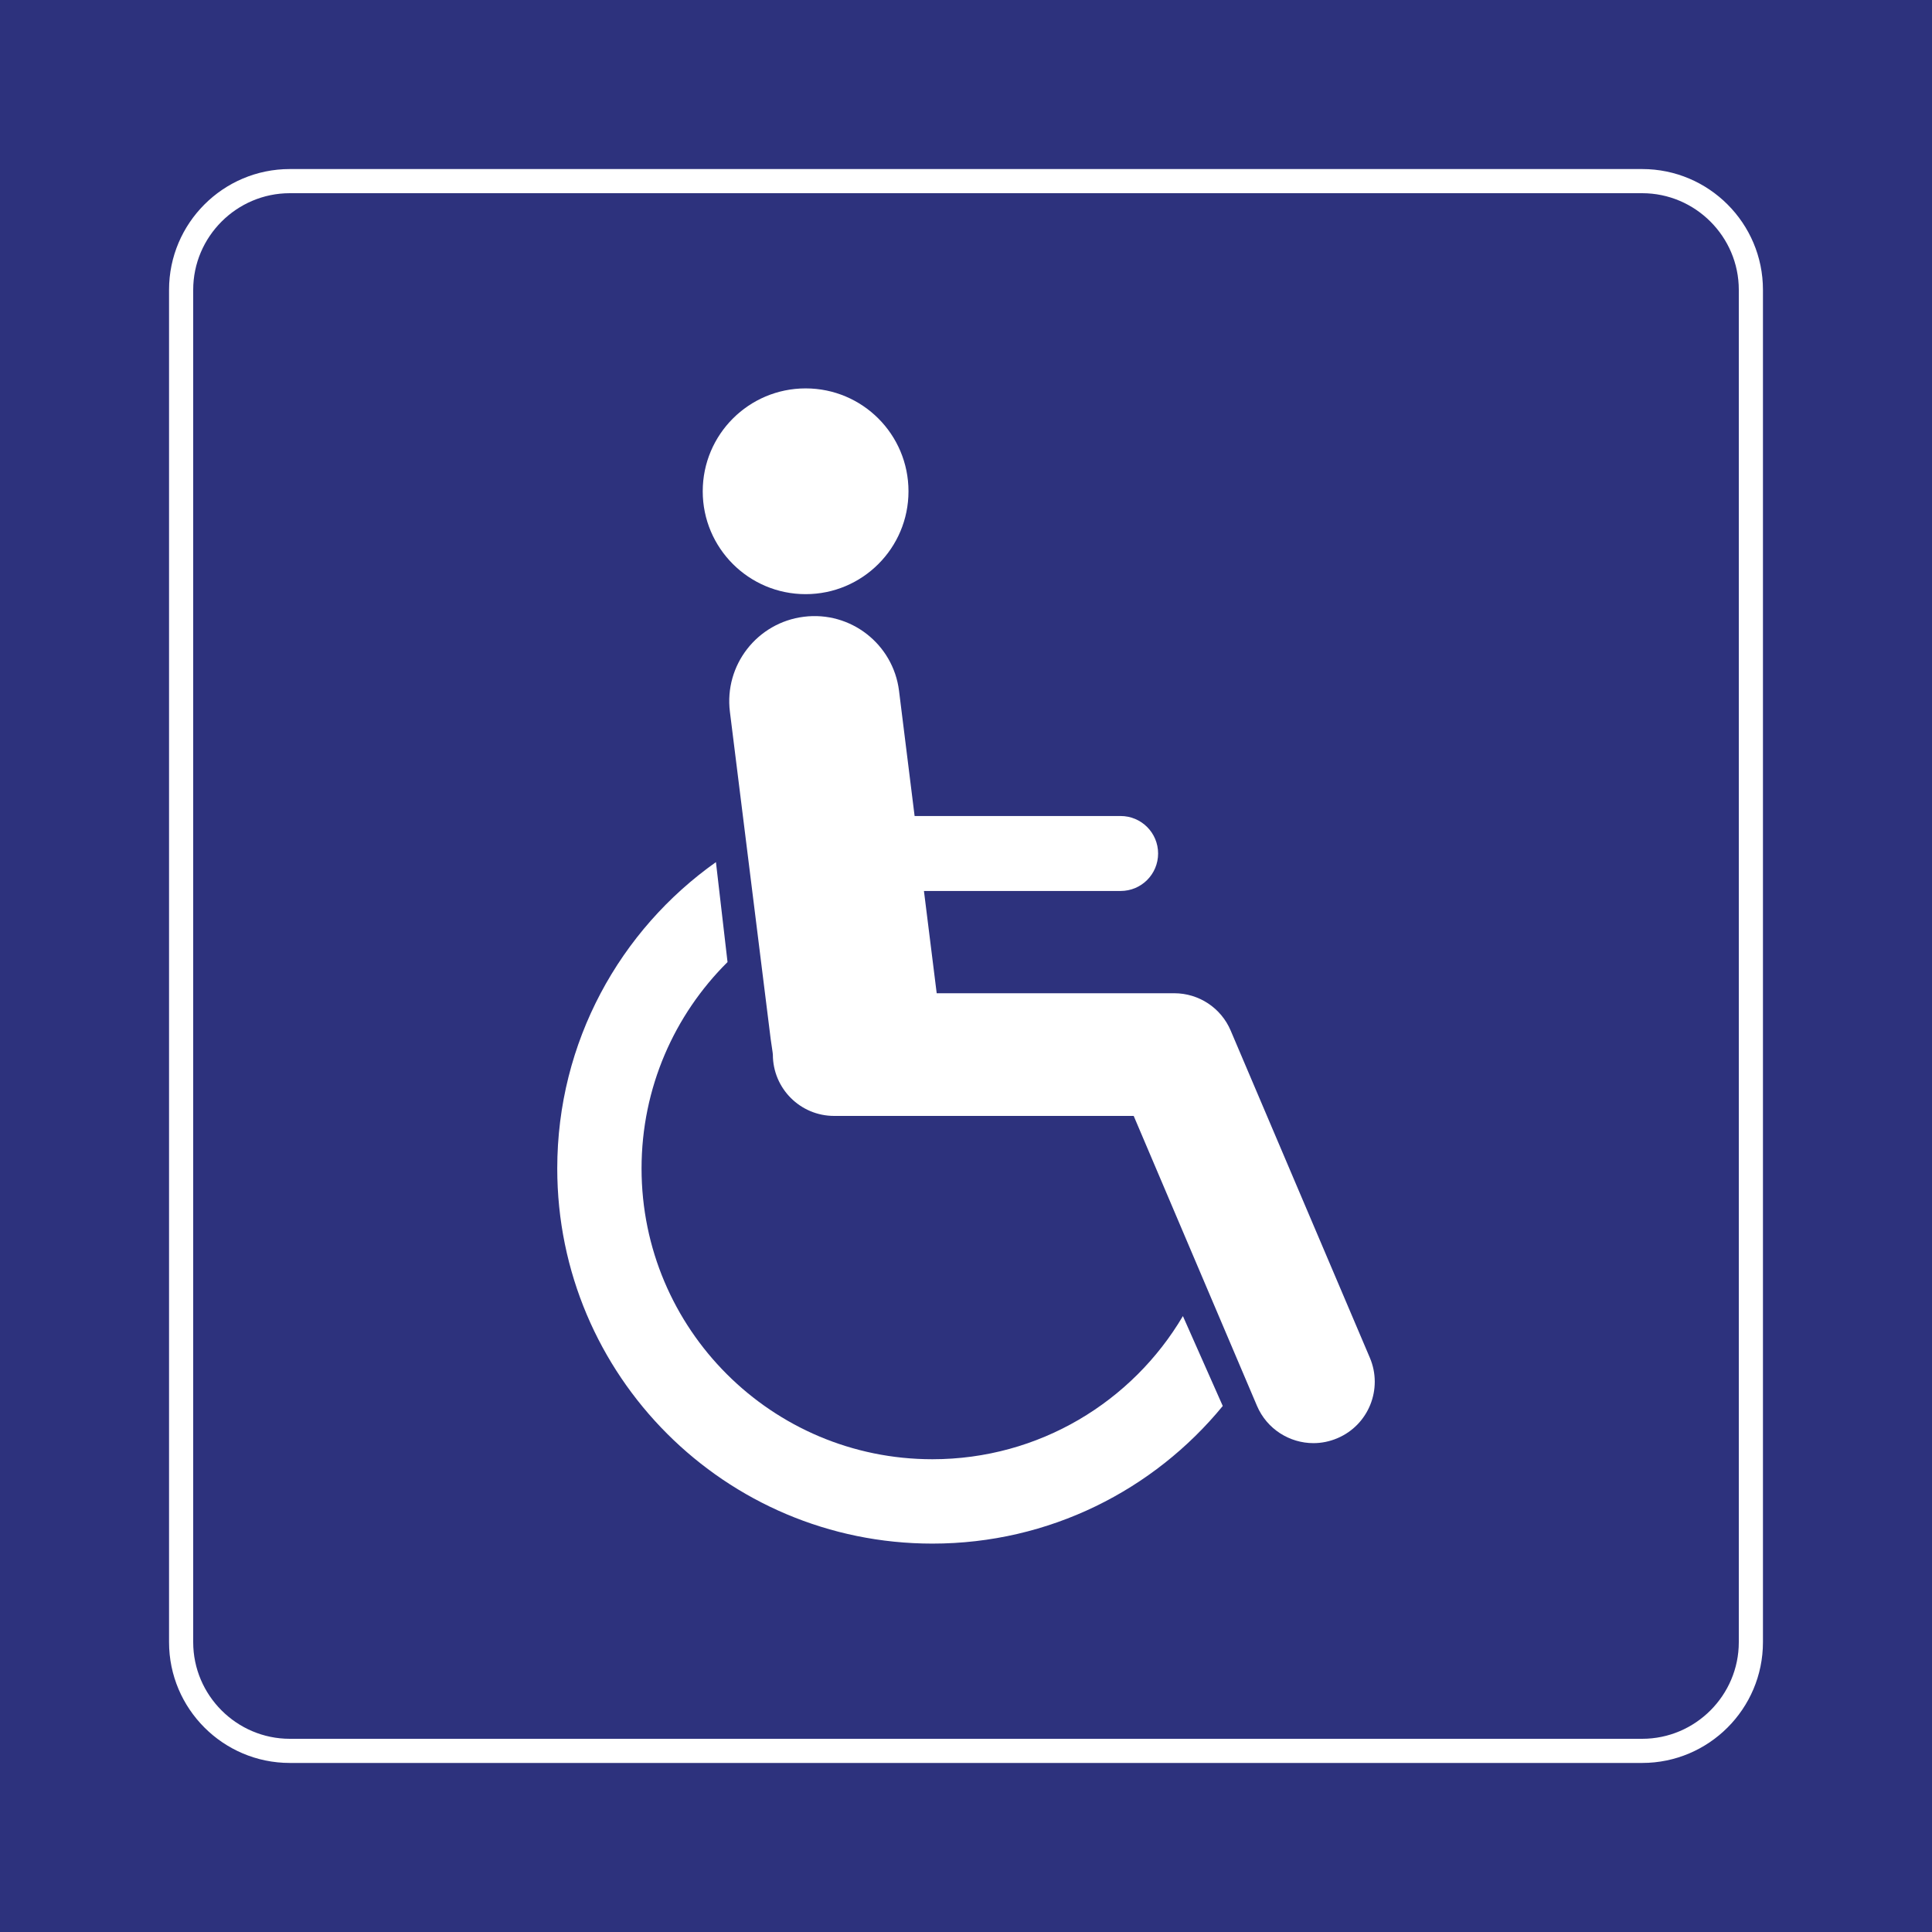 <svg class="color-immutable" width="30" height="30" viewBox="0 0 30 30" fill="none" xmlns="http://www.w3.org/2000/svg"><path d="M30 0H0V30H30V0Z" fill="#2D327D"/><path d="M25.5 3C26.325 3 27 3.675 27 4.5V25.5C27 26.325 26.325 27 25.5 27H4.5C3.675 27 3 26.325 3 25.5V4.5C3 3.675 3.675 3 4.5 3H25.5ZM25.5 2.625H4.5C3.466 2.625 2.625 3.466 2.625 4.5V25.5C2.625 26.534 3.466 27.375 4.5 27.375H25.5C26.534 27.375 27.375 26.534 27.375 25.5V4.5C27.375 3.466 26.534 2.625 25.5 2.625Z" fill="white"/><path d="M14.107 7.629C14.107 8.511 13.392 9.226 12.51 9.226C11.628 9.226 10.912 8.511 10.912 7.629C10.912 6.746 11.628 6.031 12.51 6.031C13.393 6.031 14.107 6.746 14.107 7.629Z" fill="white"/><path d="M21.271 21.083L19.11 16.003C18.961 15.651 18.616 15.423 18.234 15.423H14.545L14.347 13.835H17.401C17.723 13.835 17.983 13.575 17.983 13.253C17.983 12.932 17.723 12.671 17.401 12.671H14.202L13.96 10.726C13.869 10.001 13.208 9.486 12.483 9.577C11.758 9.667 11.243 10.328 11.334 11.053L11.968 16.141C11.976 16.201 12.001 16.356 12.001 16.376C12.001 16.902 12.427 17.328 12.953 17.328H17.604L19.518 21.829C19.672 22.191 20.025 22.409 20.395 22.409C20.52 22.409 20.646 22.384 20.768 22.332C21.251 22.127 21.477 21.567 21.271 21.083Z" fill="white"/><path d="M18.368 20.436C17.583 21.766 16.135 22.659 14.478 22.659C11.984 22.659 9.962 20.637 9.962 18.144C9.962 16.89 10.473 15.757 11.297 14.939L11.117 13.387C9.627 14.442 8.653 16.178 8.653 18.144C8.653 21.361 11.261 23.969 14.478 23.969C16.296 23.969 17.918 23.136 18.987 21.832L18.368 20.436Z" fill="white"/></svg>